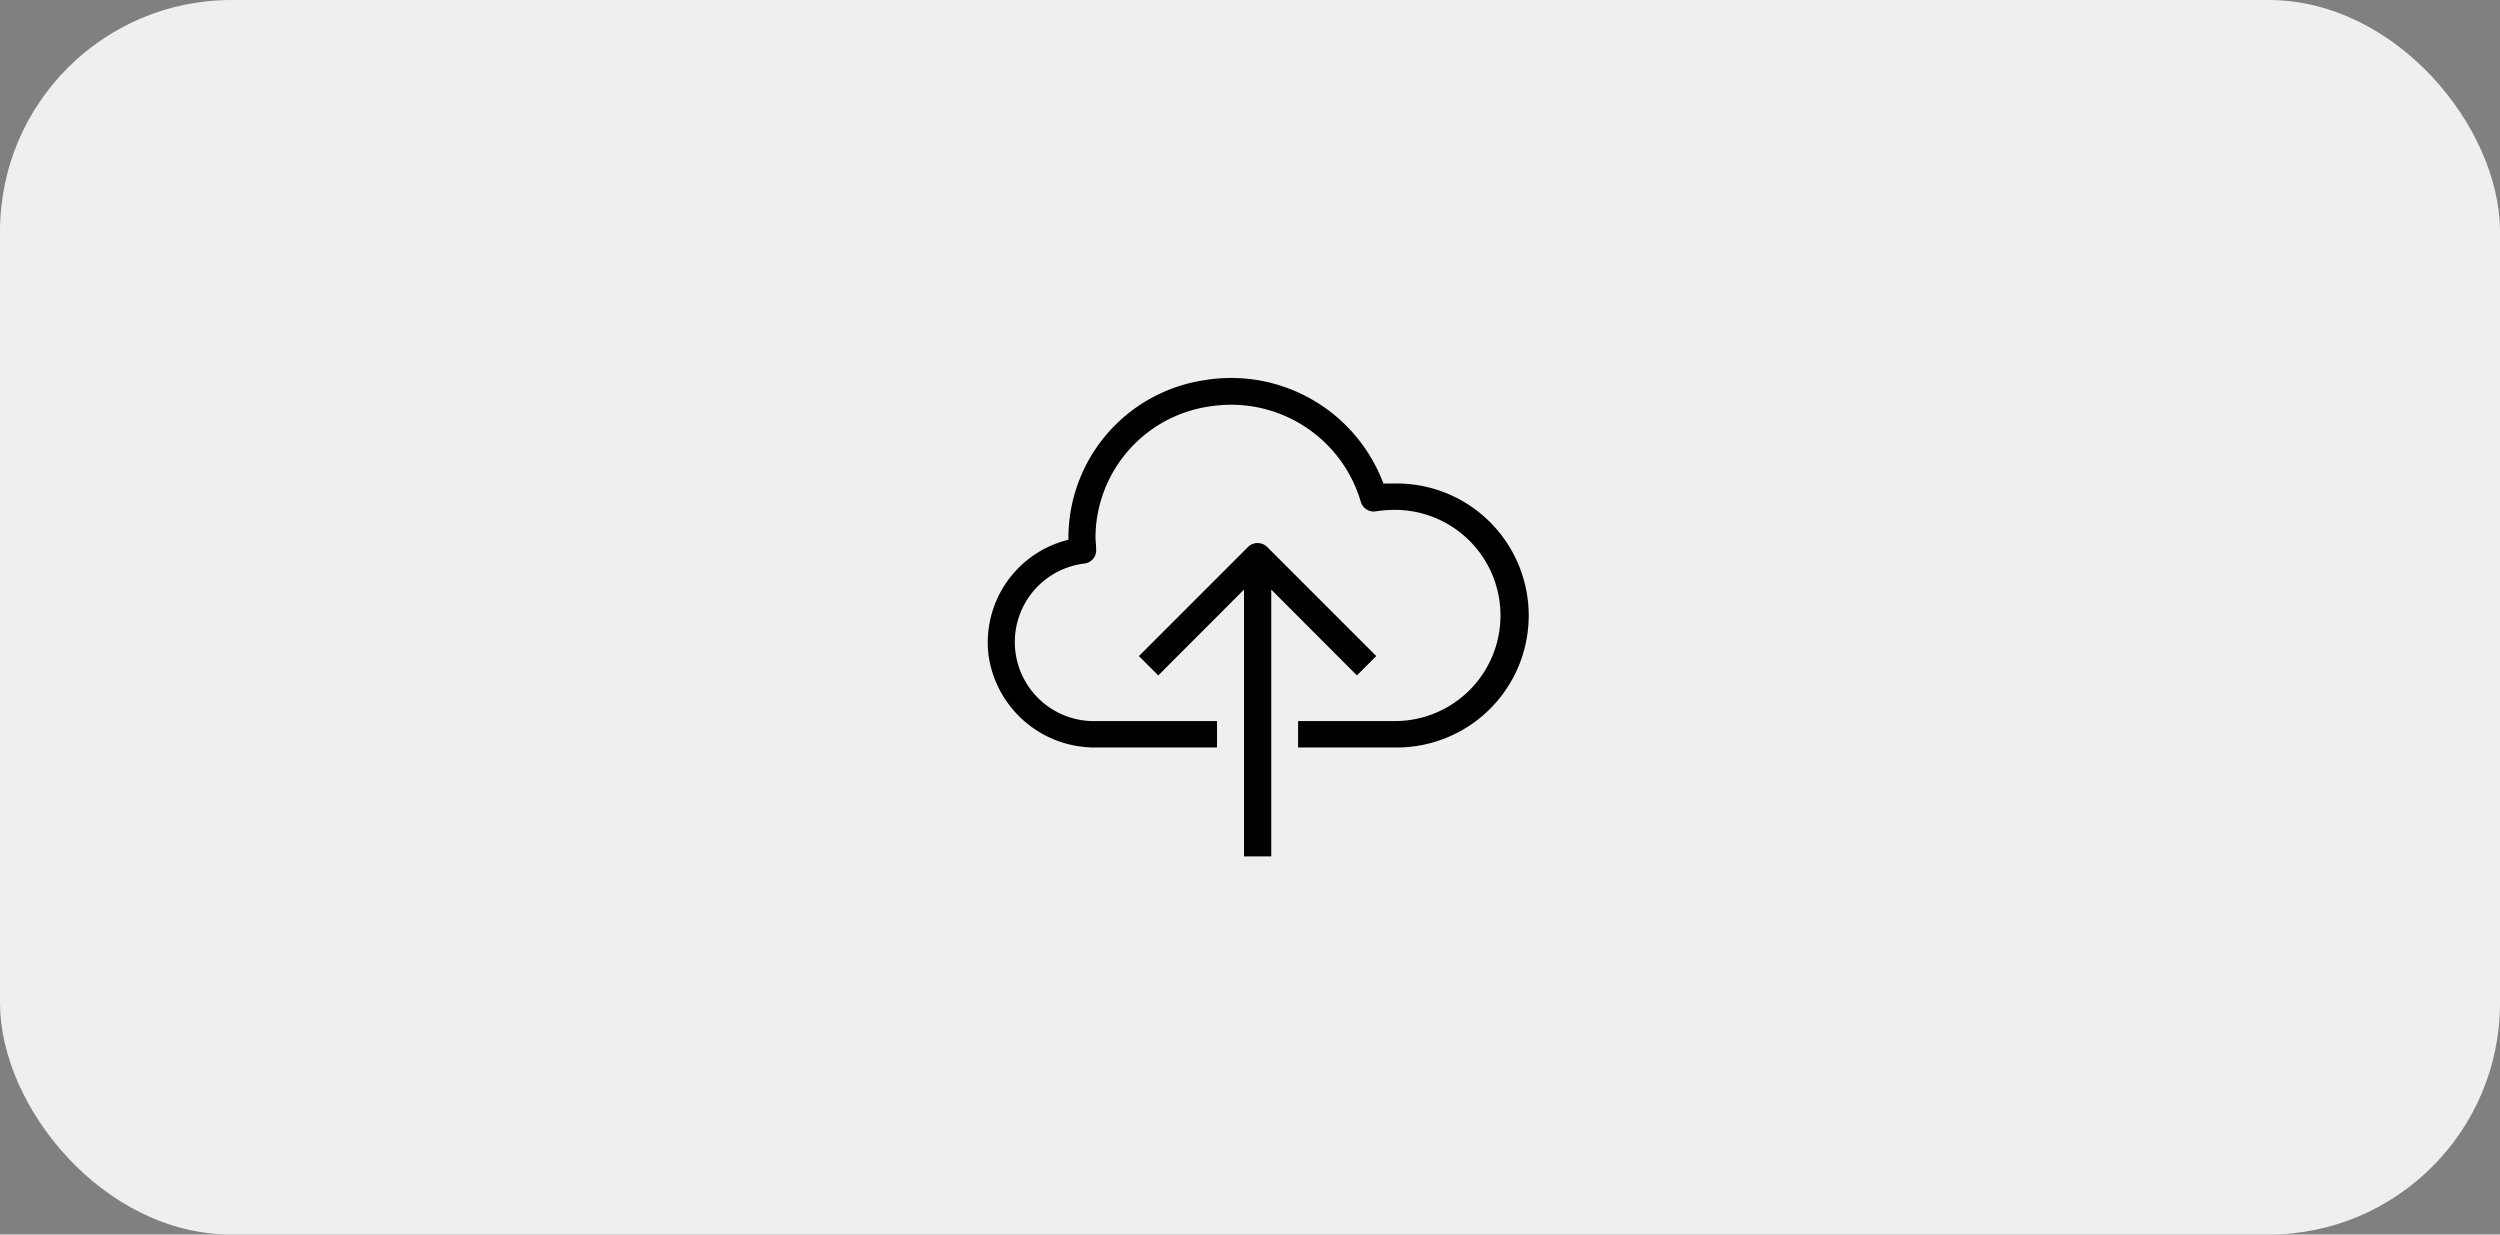 <svg xmlns="http://www.w3.org/2000/svg" width="162" height="80" viewBox="0 0 162 80">
  <rect x="0" y="0" width="162" height="80" fill="#808080" stroke="none"/>
  <g id="ic_upload" transform="translate(-428 -713)">
    <rect id="af0370505261a17468b40c2d1c8aaa6c" width="162" height="80" rx="15" transform="translate(428 713)" fill="#efefef"/>
    <g id="Group_36266" data-name="Group 36266" transform="translate(492 737.5)">
      <g id="Upload">
        <g id="Group_33766" data-name="Group 33766" transform="translate(0 0)">
          <path id="Path_25540" data-name="Path 25540" d="M31.267,13.843h-.6A10.538,10.538,0,0,0,18.985,7.158a10.335,10.335,0,0,0-8.729,10.105v.222a6.849,6.849,0,0,0-5.177,7.482,6.949,6.949,0,0,0,6.928,5.979h7.879v-1.71H12.007A5.124,5.124,0,0,1,11.3,19.025a.86.86,0,0,0,.753-.906c0-.274-.044-.547-.044-.855A8.623,8.623,0,0,1,19.6,8.82a8.755,8.755,0,0,1,9.6,6.2.876.876,0,0,0,.981.624,7.372,7.372,0,0,1,1.086-.094,6.843,6.843,0,1,1,0,13.683H25.139v1.71h6.128a8.554,8.554,0,1,0,0-17.1Z" transform="translate(-5.022 -7.009)"/>
          <path id="Path_25541" data-name="Path 25541" d="M30.416,28.572l1.254-1.254-7.063-7.063a.883.883,0,0,0-1.254,0L16.29,27.318l1.254,1.254L23.1,23.01V40.3h1.766V23.01Z" transform="translate(-6.489 -9.305)"/>
        </g>
      </g>
    </g>
  </g>
</svg>
